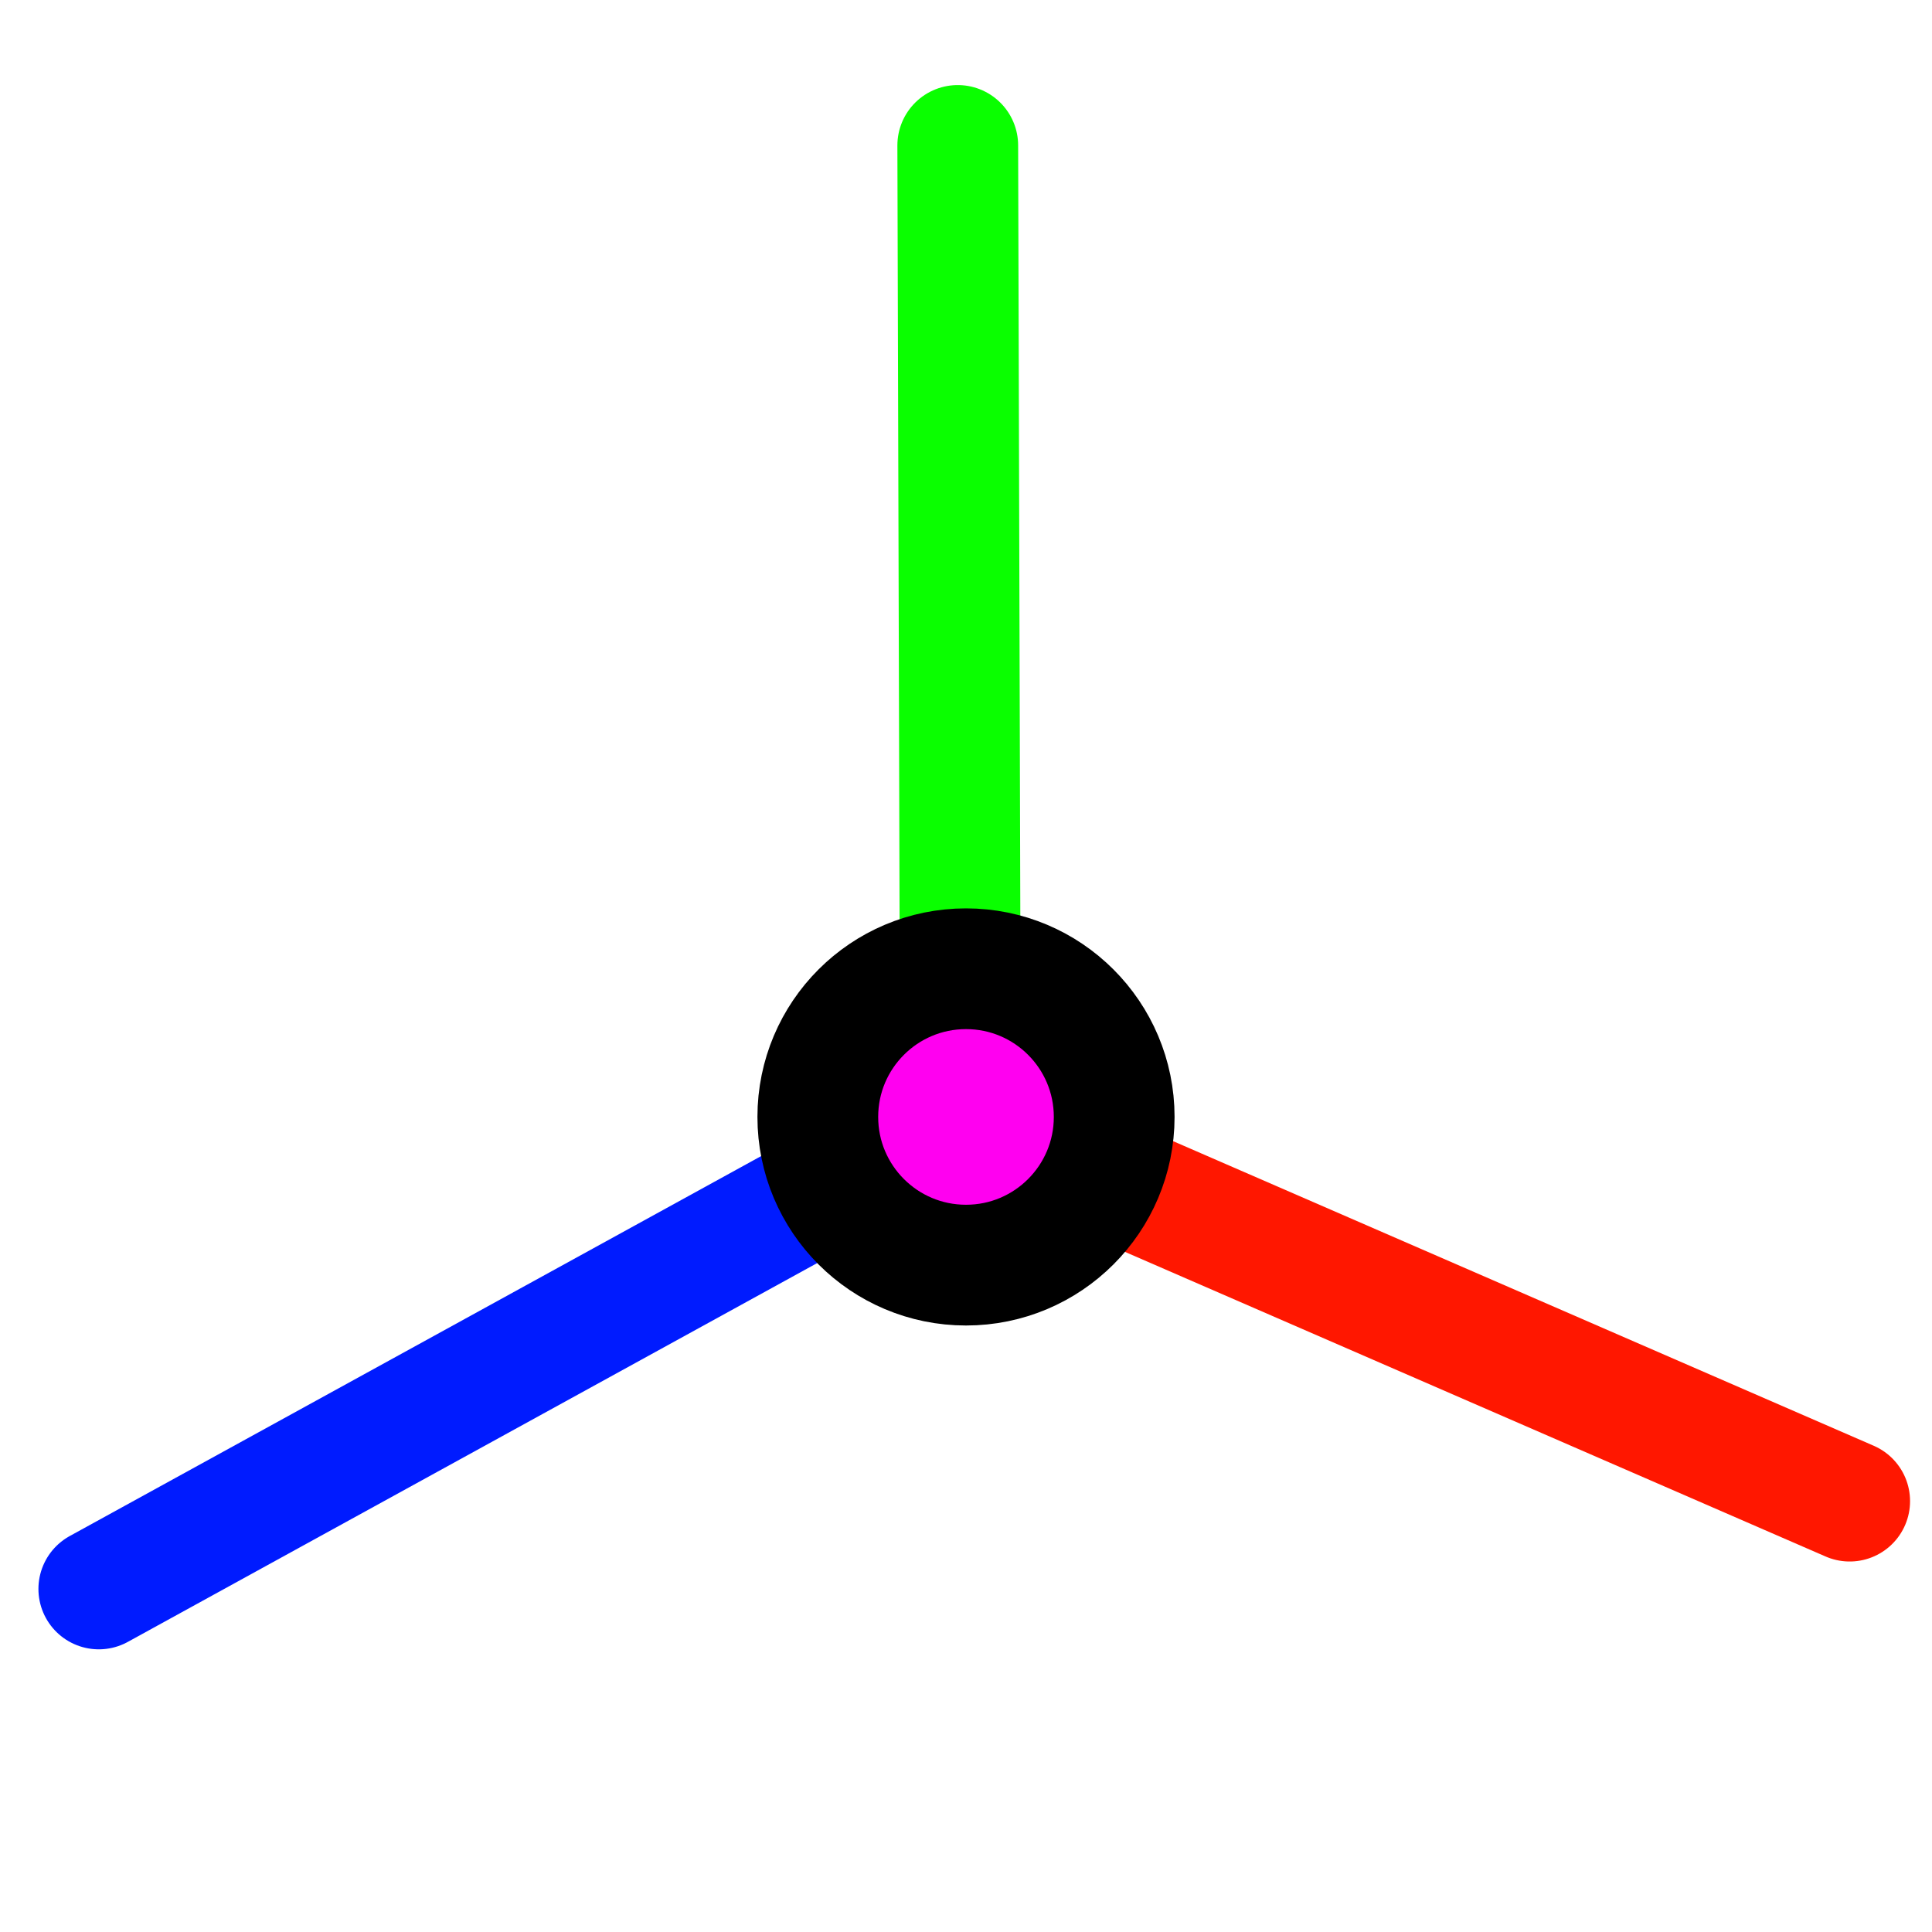 <?xml version="1.0" encoding="UTF-8" standalone="no"?>
<!-- Created with Inkscape (http://www.inkscape.org/) -->

<svg
   xmlns:dc="http://purl.org/dc/elements/1.1/"
   xmlns:cc="http://creativecommons.org/ns#"
   xmlns:rdf="http://www.w3.org/1999/02/22-rdf-syntax-ns#"
   xmlns:svg="http://www.w3.org/2000/svg"
   xmlns="http://www.w3.org/2000/svg"
   xmlns:sodipodi="http://sodipodi.sourceforge.net/DTD/sodipodi-0.dtd"
   xmlns:inkscape="http://www.inkscape.org/namespaces/inkscape"
   width="64"
   height="64"
   id="svg4152"
   version="1.1"
   inkscape:version="0.91 r13725"
   viewBox="0 0 64 64"
   sodipodi:docname="nodes.svg">
  <defs
     id="defs4154" />
  <sodipodi:namedview
     id="base"
     pagecolor="#ffffff"
     bordercolor="#666666"
     borderopacity="1.0"
     inkscape:pageopacity="0.0"
     inkscape:pageshadow="2"
     inkscape:zoom="11"
     inkscape:cx="18.551974"
     inkscape:cy="31.943857"
     inkscape:current-layer="layer2"
     showgrid="true"
     inkscape:document-units="px"
     inkscape:grid-bbox="true"
     inkscape:window-width="2556"
     inkscape:window-height="1041"
     inkscape:window-x="0"
     inkscape:window-y="18"
     inkscape:window-maximized="0" />
  <g
     id="layer1"
     inkscape:label="bg"
     inkscape:groupmode="layer"
     sodipodi:insensitive="true" />
  <g
     inkscape:groupmode="layer"
     id="layer2"
     inkscape:label="Empty">
    <path
       style="fill:none;fill-rule:evenodd;stroke:#001bff;stroke-width:4;stroke-linecap:round;stroke-linejoin:miter;stroke-opacity:1;stroke-miterlimit:4;stroke-dasharray:none"
       d="M 3.273,52.636 31.727,37"
       id="path4701"
       inkscape:connector-curvature="0"
       sodipodi:nodetypes="cc" />
    <path
       style="fill:none;fill-rule:evenodd;stroke:#ff1700;stroke-width:4;stroke-linecap:round;stroke-linejoin:miter;stroke-opacity:1;stroke-miterlimit:4;stroke-dasharray:none"
       d="M 32,37 61.273,49.727"
       id="path4703"
       inkscape:connector-curvature="0"
       sodipodi:nodetypes="cc" />
    <path
       style="fill:none;fill-rule:evenodd;stroke:#0aff00;stroke-width:4;stroke-linecap:round;stroke-linejoin:miter;stroke-opacity:1;stroke-miterlimit:4;stroke-dasharray:none"
       d="m 31.727,4.818 0.091,32.091"
       id="path4705"
       inkscape:connector-curvature="0"
       sodipodi:nodetypes="cc" />
    <circle
       style="opacity:1;fill:#ff00f0;fill-opacity:1;fill-rule:nonzero;stroke:#000000;stroke-width:4;stroke-linecap:round;stroke-miterlimit:0;stroke-dasharray:none;stroke-opacity:1"
       id="path4707"
       cx="32"
       cy="37"
       r="4.909" />
  </g>
</svg>
